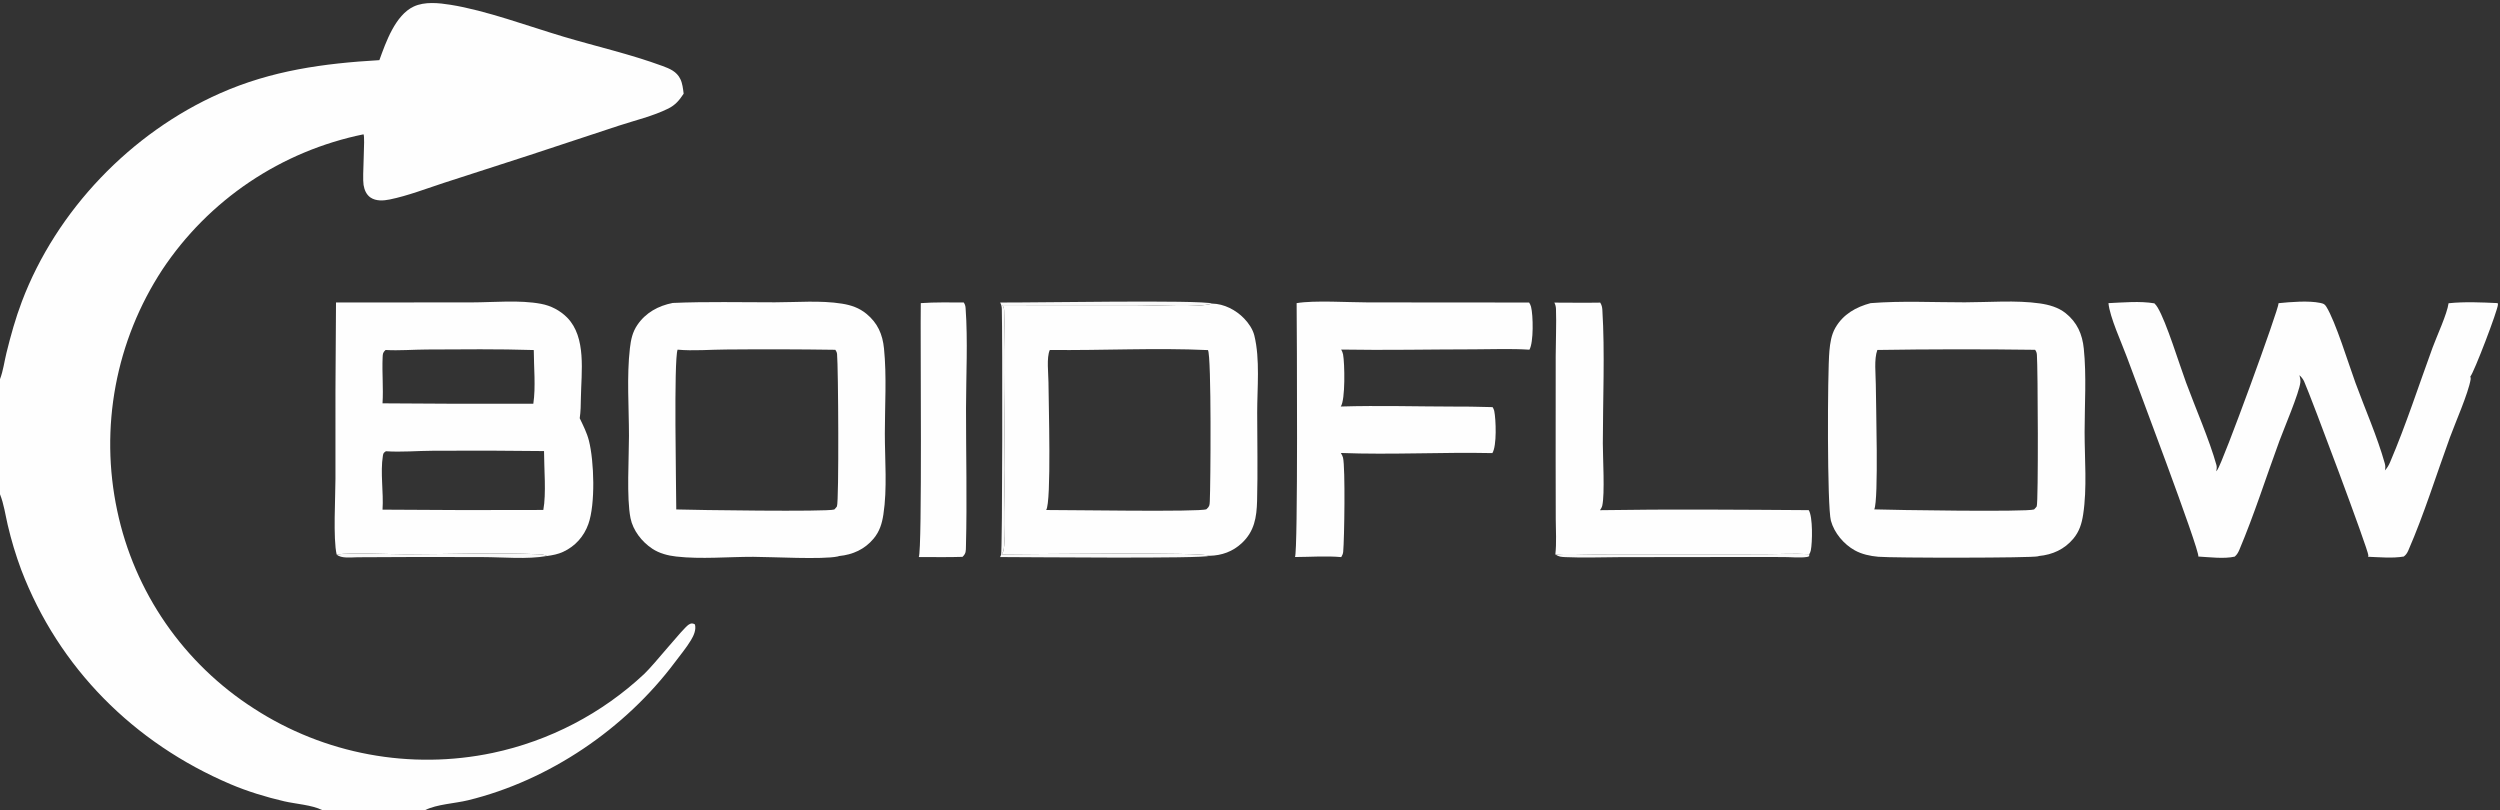 <?xml version="1.0" encoding="utf-8" ?>
<svg xmlns="http://www.w3.org/2000/svg" xmlns:xlink="http://www.w3.org/1999/xlink" width="358" height="116">
	<rect width="100%" height="100%" fill="#333333" stroke="none"/>
	<path fill="#FEFEFE" fill-opacity="0.973" transform="matrix(0.728 0 0 0.725 3.05176e-05 0)" d="M66.219 109.517C69.223 109.094 76.543 109.485 79.936 109.484C88.604 109.479 97.48 109.1 106.125 109.481C106.636 109.504 107.138 109.598 107.601 109.818C103.67 110.52 99 110.041 94.965 110.034Q82.666 109.973 70.368 110.067C69.154 110.073 67.085 110.373 66.219 109.517Z"/>
	<path fill="#FEFEFE" fill-opacity="0.973" transform="matrix(0.728 0 0 0.725 3.05176e-05 0)" d="M305.941 109.518C308.294 109.299 310.773 109.485 313.144 109.485L327.594 109.48L346.808 109.469C349.801 109.466 352.913 109.287 355.893 109.459L355.868 109.844C355.744 109.921 355.621 109.982 355.475 110.005C354.065 110.23 352.26 110.024 350.82 110.024L339.34 110.02L318.732 110.045C315.153 110.053 311.519 110.208 307.949 110.043C307.057 110.001 306.703 109.992 305.941 109.518Z"/>
	<path fill="#FEFEFE" fill-opacity="0.973" transform="matrix(0.728 0 0 0.725 3.05176e-05 0)" d="M196.738 59.751C201.93 59.818 236.576 59.175 238.432 59.966C235.692 60.821 227.509 60.278 224.226 60.276L197.22 60.26C197.398 60.611 197.509 60.932 197.523 61.328C197.893 71.739 197.539 82.295 197.537 92.72C197.537 95.62 197.945 106.877 197.362 108.857C197.293 109.091 197.174 109.297 197.029 109.491C201.724 109.489 236.878 108.992 237.914 109.777C236.876 110.39 201.34 110.03 196.727 110.029C196.796 109.884 196.86 109.736 196.912 109.583C197.197 108.745 197.195 65.755 197.061 61.062C197.047 60.561 196.968 60.198 196.738 59.751Z"/>
	<path fill="#FEFEFE" transform="matrix(0.728 0 0 0.725 3.05176e-05 0)" d="M181.121 59.873C183.922 59.672 186.759 59.746 189.566 59.742C189.813 60.116 189.906 60.415 189.937 60.861C190.399 67.349 190.028 74.124 190.02 80.641C190.01 89.699 190.238 98.808 190.006 107.86C189.981 108.841 190.048 109.306 189.325 109.988C186.468 110.085 183.59 110.02 180.73 110.023C181.431 108.599 181.009 66.023 181.121 59.873Z"/>
	<path fill="#FEFEFE" transform="matrix(0.728 0 0 0.725 3.05176e-05 0)" d="M305.745 59.771C308.75 59.775 311.763 59.826 314.767 59.772C315.059 60.243 315.154 60.652 315.188 61.197C315.707 69.569 315.284 79.114 315.282 87.603C315.282 90.404 315.696 97.486 315.173 99.861C315.1 100.194 314.918 100.494 314.726 100.771C328.396 100.55 342.11 100.672 355.782 100.764C356.612 102.055 356.506 107.211 356.186 108.741C356.131 109.002 356.028 109.232 355.893 109.459C352.913 109.287 349.801 109.466 346.808 109.469L327.594 109.48L313.144 109.485C310.773 109.485 308.294 109.299 305.941 109.518C306.197 107.231 306.032 104.834 306.022 102.529L306.001 90.556L306.012 70.329C306.018 67.228 306.171 64.091 306.066 60.996C306.052 60.588 305.944 60.129 305.745 59.771Z"/>
	<path fill="#FEFEFE" transform="matrix(0.728 0 0 0.725 3.05176e-05 0)" d="M255.052 59.875C258.485 59.285 265.296 59.728 269.05 59.729L300.781 59.754C300.945 60.001 301.084 60.295 301.159 60.583C301.591 62.249 301.683 67.651 300.842 69.07C297.241 68.83 293.533 68.997 289.918 69C281.225 69.007 272.506 69.2 263.818 69.045C263.981 69.342 264.125 69.671 264.188 70.006C264.508 71.725 264.656 79.006 263.733 80.294C271.274 80.065 278.89 80.3 286.438 80.308C288.822 80.281 291.214 80.37 293.598 80.416C293.733 80.641 293.869 80.894 293.921 81.153C294.262 82.846 294.456 88.072 293.553 89.495C283.633 89.282 273.66 89.857 263.751 89.469C263.774 89.512 263.796 89.555 263.821 89.598C263.973 89.866 264.11 90.11 264.181 90.415C264.644 92.401 264.443 106.45 264.212 108.988C264.177 109.378 264.029 109.706 263.828 110.037C260.891 109.772 257.698 110.012 254.73 110.023C255.329 108.776 255.099 65.463 255.052 59.875Z"/>
	<path fill="#FEFEFE" transform="matrix(0.728 0 0 0.725 3.05176e-05 0)" d="M448.205 59.884C450.548 59.642 454.134 59.348 456.402 59.832C456.999 59.96 457.26 60.041 457.589 60.568C459.414 63.496 462.014 72.022 463.325 75.613C465.225 80.824 467.601 86.19 469.093 91.52C469.228 92.003 469.233 92.428 469.121 92.917C469.584 92.413 469.877 91.903 470.145 91.275C473.273 83.92 475.763 76.163 478.501 68.649C479.325 66.387 481.354 62.025 481.64 59.898C484.81 59.562 488.121 59.722 491.301 59.869C491.326 59.953 491.353 60.051 491.354 60.139C491.368 61.159 486.615 73.661 485.92 74.372C485.974 74.549 486.014 74.735 485.984 74.92C485.532 77.673 482.945 83.544 481.905 86.409C479.228 93.784 476.847 101.519 473.731 108.71C473.511 109.219 473.281 109.576 472.837 109.924C470.624 110.306 468.051 110.055 465.814 109.97C465.837 109.884 465.863 109.784 465.863 109.694C465.865 108.634 454.624 78.487 453.232 75.346C453.021 74.87 452.682 74.463 452.309 74.102C452.418 74.548 452.538 75.044 452.492 75.504C452.286 77.542 449.216 84.778 448.357 87.123C445.748 94.244 443.427 101.611 440.489 108.595C440.26 109.139 440.025 109.542 439.582 109.941C437.494 110.425 434.569 110.043 432.422 109.926C432.683 108.601 420.031 75.1 418.365 70.527C417.359 67.765 414.993 62.645 414.741 59.875C417.653 59.744 420.891 59.431 423.775 59.915C424.023 60.154 424.236 60.439 424.412 60.734C426.164 63.672 428.664 71.914 430.011 75.572C431.847 80.561 434.624 86.951 435.978 91.848C436.093 92.262 436.032 92.681 435.923 93.089C436 93.007 436.074 92.923 436.145 92.835C437.156 91.583 448.312 60.875 448.205 59.884Z"/>
	<path fill="#FEFEFE" transform="matrix(0.728 0 0 0.725 3.05176e-05 0)" d="M66.094 59.745L92.791 59.729C97.148 59.721 102.184 59.211 106.436 60.014Q107.16 60.15 107.856 60.392Q108.551 60.635 109.203 60.979Q109.854 61.324 110.446 61.762Q111.038 62.201 111.557 62.723C115.385 66.625 114.34 73.51 114.262 78.581C114.241 79.932 114.234 81.27 114.033 82.61C114.715 84.04 115.449 85.483 115.839 87.024C116.872 91.1 117.138 99.565 115.731 103.514C114.855 105.971 113.142 107.899 110.773 108.998C109.754 109.47 108.706 109.667 107.601 109.818C107.138 109.598 106.636 109.504 106.125 109.481C97.48 109.1 88.604 109.479 79.936 109.484C76.543 109.485 69.223 109.094 66.219 109.517C65.506 106.424 65.983 98.116 65.985 94.602Q65.933 77.173 66.094 59.745ZM75.907 89.128C75.499 89.424 75.406 89.459 75.32 89.989C74.775 93.357 75.474 97.232 75.245 100.665Q91.059 100.803 106.873 100.725C107.468 97.523 107.014 92.49 107.012 89.095Q96.111 88.955 85.21 89.03C82.165 89.041 78.928 89.336 75.907 89.128ZM75.844 69.128C75.301 69.622 75.295 69.874 75.263 70.608C75.131 73.617 75.433 76.658 75.243 79.665Q90.074 79.798 104.905 79.746C105.402 76.462 105 72.481 104.996 69.14C97.987 68.912 90.961 69.005 83.95 69.034C81.286 69.045 78.493 69.285 75.844 69.128Z"/>
	<path fill="#FEFEFE" transform="matrix(0.728 0 0 0.725 3.05176e-05 0)" d="M238.432 59.966C240.783 60.006 243.105 61.223 244.718 62.9C245.599 63.816 246.424 65.018 246.731 66.267C247.878 70.936 247.29 76.696 247.294 81.51C247.299 87.306 247.424 93.137 247.273 98.93C247.188 102.195 246.747 104.95 244.266 107.277C242.489 108.943 240.325 109.726 237.914 109.777C236.878 108.992 201.724 109.489 197.029 109.491C197.174 109.297 197.293 109.091 197.362 108.857C197.945 106.877 197.537 95.62 197.537 92.72C197.539 82.295 197.893 71.739 197.523 61.328C197.509 60.932 197.398 60.611 197.22 60.26L224.226 60.276C227.509 60.278 235.692 60.821 238.432 59.966ZM206.503 69.125C205.825 70.562 206.234 73.885 206.239 75.561C206.25 79.216 206.848 99.206 205.783 100.735C209.414 100.712 236.095 101.163 237.306 100.584C237.908 100.031 237.93 99.857 237.971 99.026C238.126 95.896 238.32 70.303 237.609 69.15C227.255 68.668 216.86 69.246 206.503 69.125Z"/>
	<path fill="#FEFEFE" transform="matrix(0.728 0 0 0.725 3.05176e-05 0)" d="M367.948 59.875C374.025 59.39 380.369 59.719 386.473 59.714C391.24 59.71 396.531 59.258 401.231 59.928C403.032 60.185 404.874 60.696 406.313 61.852C408.595 63.688 409.598 66.005 409.889 68.854C410.437 74.207 410.05 79.951 410.049 85.344C410.049 90.583 410.557 96.454 409.764 101.616C409.487 103.422 409.02 104.967 407.839 106.391C406.088 108.502 403.741 109.563 401.058 109.821C401.006 109.841 400.954 109.86 400.902 109.877C399.78 110.227 372.241 110.223 369.455 109.97C367.863 109.826 366.246 109.485 364.838 108.701C362.677 107.499 360.805 105.262 360.148 102.865C359.394 100.113 359.458 73.575 359.85 69.309C359.996 67.72 360.229 66.114 361.037 64.717C362.577 62.055 365.058 60.657 367.948 59.875ZM369.277 69.125C368.602 70.967 368.969 73.925 368.977 75.929C368.994 79.752 369.553 98.733 368.675 100.613C372.162 100.736 398.702 101.153 400.109 100.625C400.242 100.468 400.558 100.185 400.631 100.01C400.972 99.182 400.86 72.633 400.664 70.066C400.635 69.678 400.537 69.407 400.312 69.093Q384.794 68.879 369.277 69.125Z"/>
	<path fill="#FEFEFE" transform="matrix(0.728 0 0 0.725 3.05176e-05 0)" d="M132.331 59.837C139.003 59.547 145.744 59.718 152.424 59.712C156.685 59.709 161.43 59.301 165.623 59.978C167.422 60.269 168.996 60.804 170.415 61.97C172.638 63.795 173.606 66.029 173.886 68.838C174.433 74.299 174.051 80.132 174.051 85.63C174.05 90.781 174.545 96.541 173.766 101.615C173.489 103.424 173.022 104.966 171.84 106.391C170.089 108.503 167.74 109.56 165.058 109.826C164.972 109.858 164.882 109.89 164.792 109.91C161.81 110.555 151.822 109.989 148.164 109.982C143.214 109.974 137.91 110.482 133.011 109.925C131.361 109.737 129.704 109.305 128.307 108.379C126.265 107.027 124.507 104.775 124.022 102.34C123.226 98.331 123.723 90.506 123.721 86.109C123.72 80.465 123.259 74.357 123.905 68.776C124.1 67.094 124.404 65.614 125.361 64.196C127.01 61.752 129.493 60.398 132.331 59.837ZM133.283 69.064C132.513 71.205 133.019 96.246 133.024 100.626C136.464 100.74 162.713 101.122 164.109 100.635C164.244 100.473 164.557 100.188 164.631 100.008C165.049 98.986 164.899 72.522 164.655 69.956C164.623 69.616 164.509 69.365 164.314 69.09Q153.601 68.932 142.887 69.033C139.762 69.045 136.382 69.348 133.283 69.064Z"/>
	<path fill="#FEFEFE" transform="matrix(0.728 0 0 0.725 3.05176e-05 0)" d="M74.623 11.881C75.903 8.338 77.748 2.997 81.382 1.289C83.534 0.277 86.324 0.579 88.593 0.941C95.586 2.057 103.929 5.178 110.885 7.257C117.306 9.176 124.006 10.702 130.287 13.024C131.756 13.567 133.111 14.12 133.832 15.626C134.253 16.505 134.356 17.55 134.475 18.506C133.63 19.802 132.85 20.747 131.446 21.447C128.454 22.939 124.88 23.783 121.705 24.83L104.098 30.667L87.3 36.123C83.79 37.272 80.286 38.652 76.663 39.4C75.435 39.654 73.975 39.754 72.888 39.018C72.052 38.452 71.672 37.491 71.513 36.53C71.231 34.819 71.873 27.148 71.506 26.529Q70.005 26.836 68.521 27.216Q67.037 27.597 65.573 28.05Q64.109 28.503 62.669 29.027Q61.229 29.551 59.817 30.145Q58.404 30.739 57.023 31.401Q55.641 32.064 54.294 32.793Q52.946 33.523 51.636 34.317Q50.326 35.112 49.056 35.97Q47.787 36.827 46.561 37.746Q45.335 38.666 44.155 39.644Q42.976 40.621 41.846 41.656Q40.715 42.691 39.637 43.78Q38.559 44.868 37.536 46.009Q36.512 47.149 35.546 48.338Q34.58 49.527 33.673 50.762Q32.766 51.997 31.921 53.275Q31.073 54.576 30.29 55.917Q29.507 57.258 28.791 58.635Q28.075 60.013 27.427 61.424Q26.78 62.835 26.203 64.277Q25.625 65.718 25.119 67.186Q24.614 68.654 24.181 70.145Q23.748 71.636 23.389 73.147Q23.03 74.657 22.745 76.184Q22.461 77.71 22.252 79.248Q22.043 80.787 21.91 82.334Q21.776 83.881 21.72 85.432Q21.663 86.984 21.682 88.537Q21.702 90.089 21.797 91.639Q21.893 93.188 22.065 94.731Q22.237 96.275 22.484 97.807Q22.732 99.34 23.054 100.859Q23.367 102.35 23.753 103.824Q24.138 105.298 24.597 106.751Q25.055 108.204 25.585 109.632Q26.115 111.061 26.715 112.461Q27.315 113.861 27.983 115.23Q28.652 116.599 29.387 117.934Q30.123 119.268 30.924 120.564Q31.724 121.86 32.588 123.115Q33.452 124.37 34.377 125.58Q35.302 126.791 36.286 127.954Q37.27 129.117 38.31 130.23Q39.351 131.343 40.445 132.403Q41.539 133.464 42.684 134.468Q43.83 135.473 45.023 136.42Q46.217 137.366 47.456 138.253Q48.695 139.139 49.977 139.963Q51.26 140.797 52.583 141.568Q53.906 142.338 55.265 143.043Q56.624 143.748 58.016 144.385Q59.408 145.022 60.83 145.591Q62.251 146.159 63.699 146.657Q65.147 147.155 66.617 147.582Q68.087 148.008 69.577 148.363Q71.066 148.717 72.571 148.997Q74.076 149.278 75.593 149.485Q77.11 149.691 78.635 149.824Q80.161 149.956 81.691 150.013Q83.22 150.07 84.751 150.053Q86.282 150.035 87.81 149.942Q89.338 149.85 90.86 149.682Q92.382 149.515 93.894 149.273Q95.406 149.031 96.904 148.716Q98.987 148.273 101.036 147.689Q103.085 147.104 105.089 146.382Q107.094 145.66 109.044 144.803Q110.995 143.946 112.883 142.959Q114.77 141.971 116.586 140.858Q118.403 139.744 120.139 138.509Q121.875 137.275 123.523 135.925Q125.171 134.575 126.724 133.116C128.762 131.171 134.291 124.159 135.452 123.386C135.925 123.072 136.239 123.055 136.701 123.339C136.968 124.414 136.461 125.533 135.914 126.445C135.012 127.951 133.836 129.361 132.788 130.769C122.976 143.935 108.065 154.141 92.062 158.067C89.485 158.699 85.971 158.842 83.641 160L63.365 160L0 160L0 97.627L0 74.887C0.627 73.256 0.848 71.424 1.265 69.725C2.114 66.267 3.051 62.869 4.312 59.533C11.103 41.556 25.746 26.213 43.321 18.412C53.45 13.915 63.676 12.518 74.623 11.881ZM0 97.627L0 160L63.365 160C61.362 158.987 58.117 158.786 55.904 158.269C52.331 157.435 48.679 156.32 45.304 154.875C26.312 146.745 11.548 131.919 4.174 112.539Q2.568 108.21 1.524 103.712C1.054 101.702 0.765 99.54 0 97.627Z"/>
</svg>
